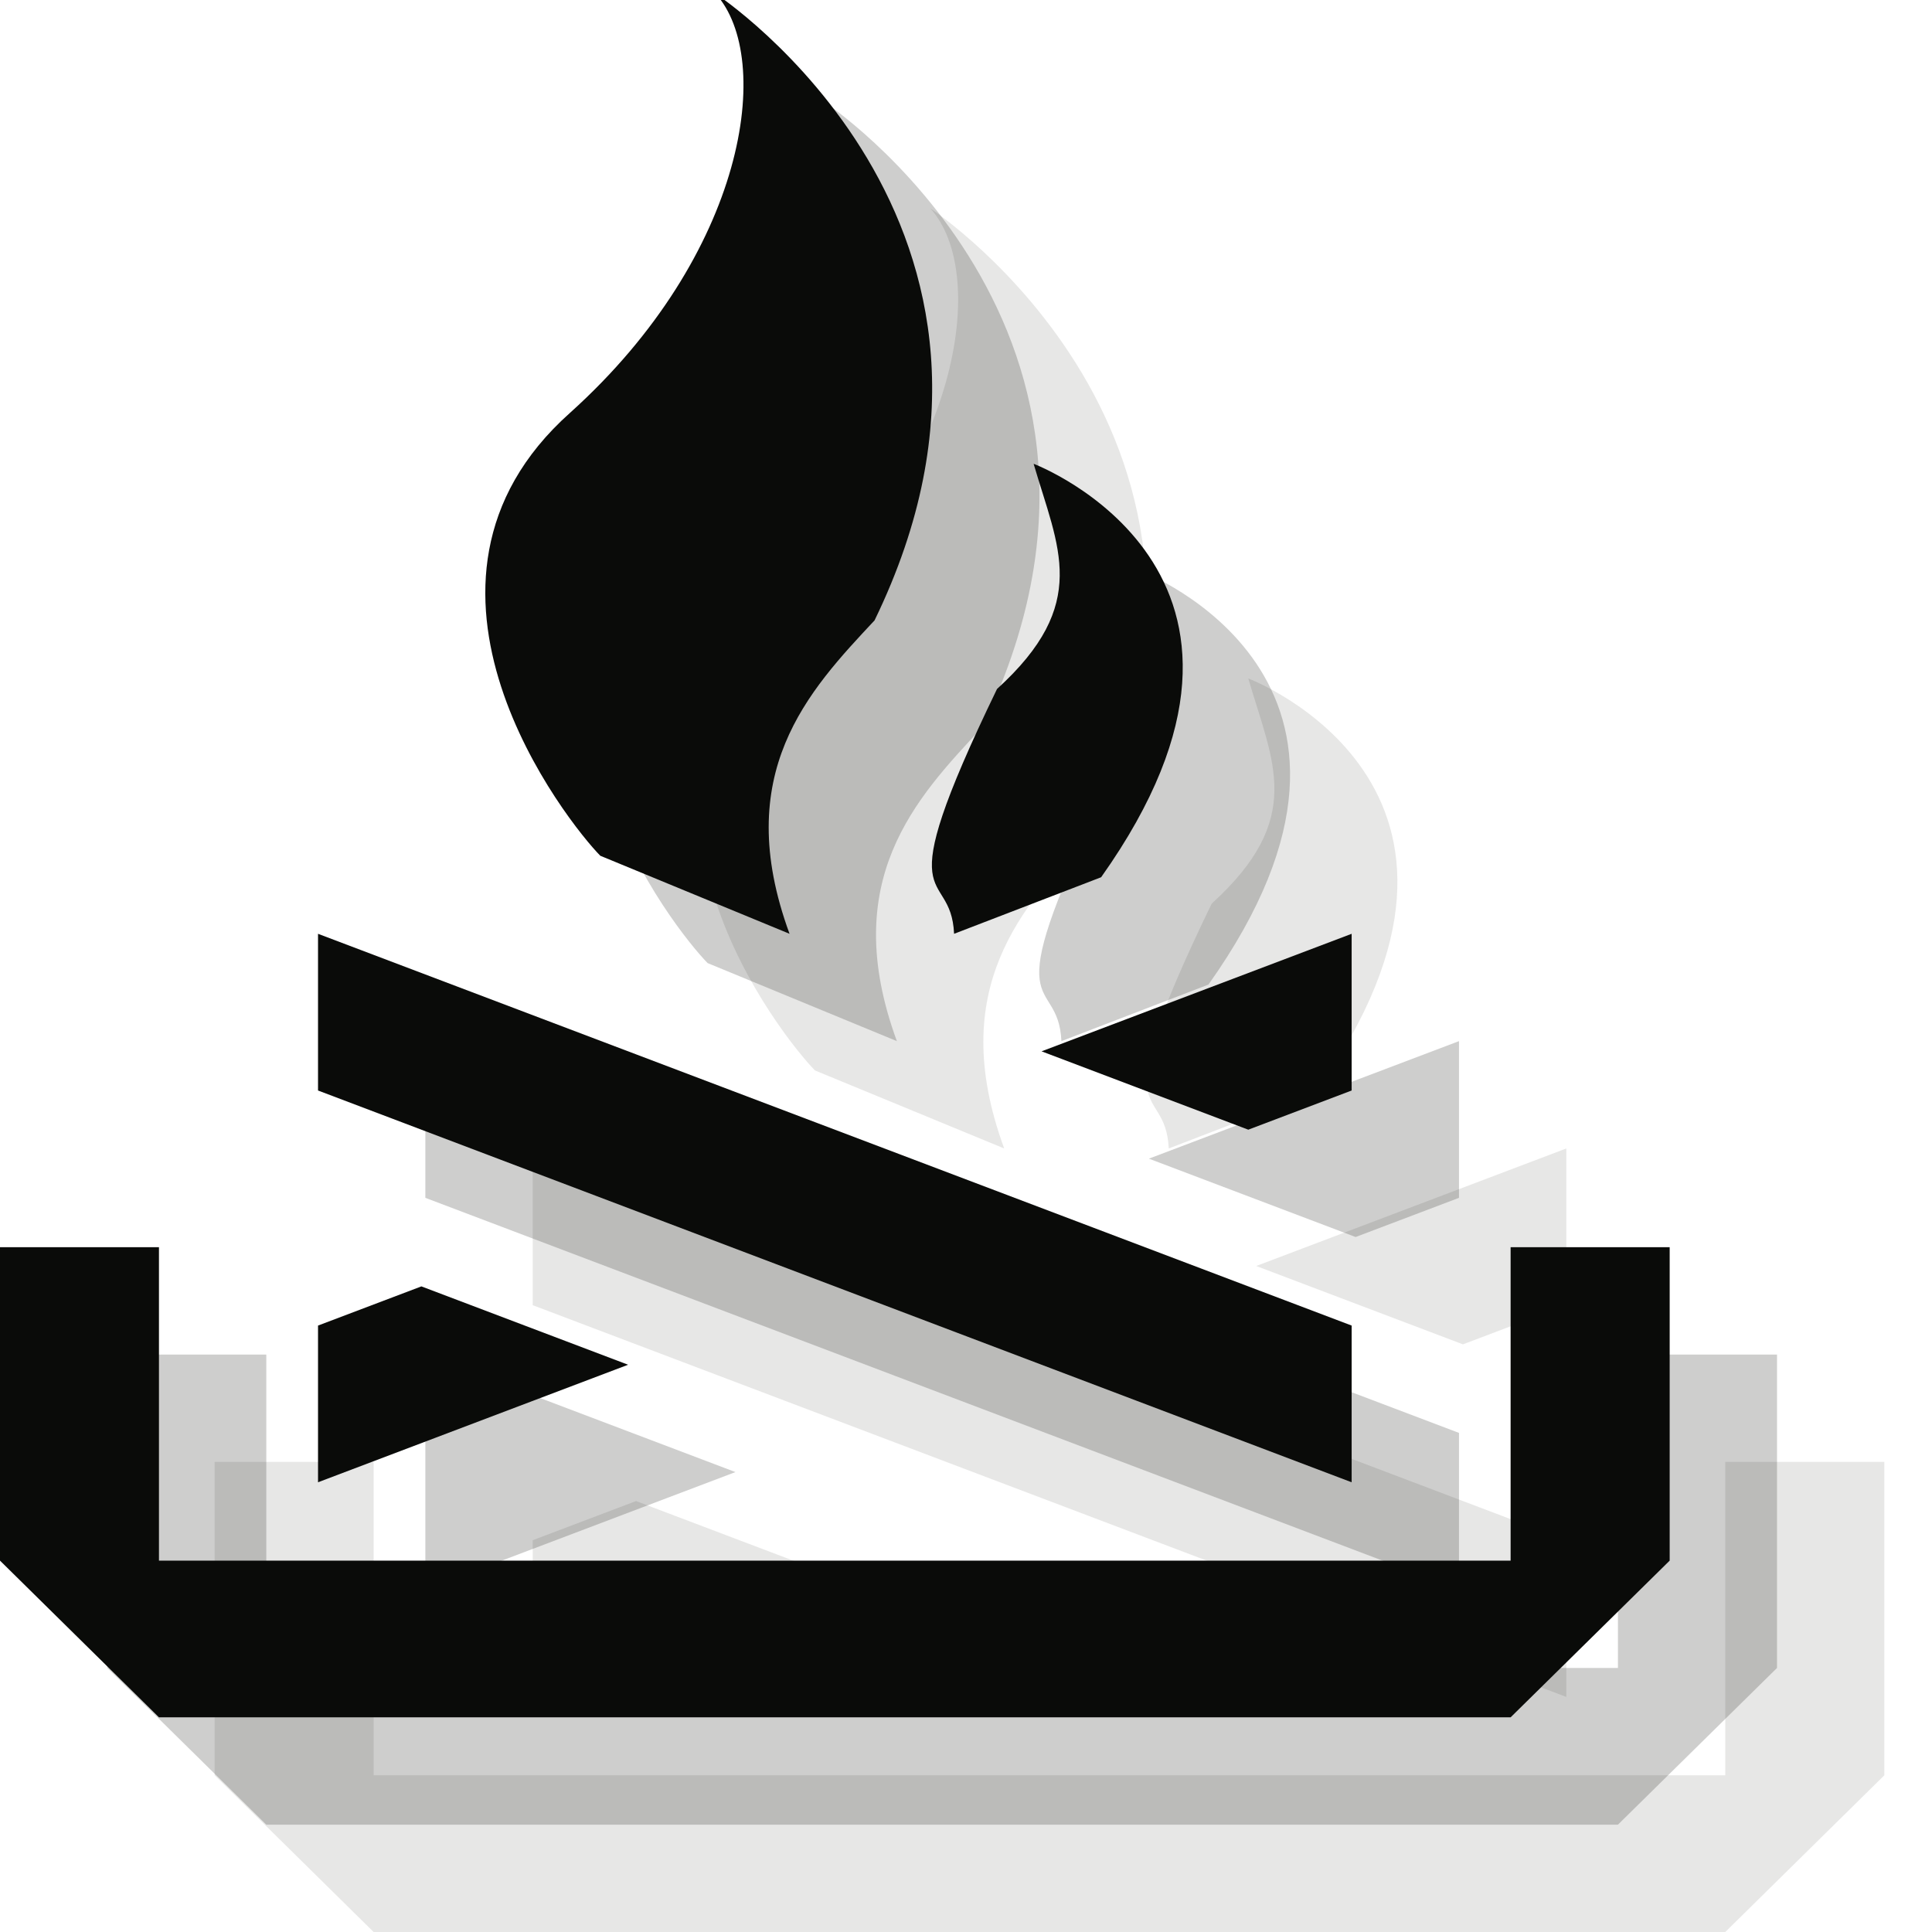 <?xml version="1.0" encoding="UTF-8" standalone="no"?>
<svg width="18px" height="18px" viewBox="0 0 18 18" version="1.1" xmlns="http://www.w3.org/2000/svg" xmlns:xlink="http://www.w3.org/1999/xlink" xmlns:sketch="http://www.bohemiancoding.com/sketch/ns">
    <!-- Generator: Sketch 3.2.2 (9983) - http://www.bohemiancoding.com/sketch -->
    <title>campfire-black-18</title>
    <desc>Created with Sketch.</desc>
    <defs></defs>
    <g id="Page-1" stroke="none" stroke-width="1" fill="none" fill-rule="evenodd" sketch:type="MSPage">
        <path d="M7.593,9.973 C7.296,9.673 5.519,7.445 7.311,5.846 C8.956,4.366 9.215,2.544 8.667,1.941 C8.667,1.941 11.941,4.088 10.148,7.78 C9.533,8.437 8.807,9.205 9.356,10.7 L7.593,9.973" id="Fill-121" opacity="0.1" fill="#0A0B09" sketch:type="MSShapeGroup"></path>
        <path d="M10.889,10.7 C10.859,10.045 10.244,10.578 11.289,8.419 C12.163,7.624 11.859,7.107 11.63,6.321 C11.63,6.321 14.281,7.324 12.259,10.173 L10.889,10.7" id="Fill-122" opacity="0.1" fill="#0A0B09" sketch:type="MSShapeGroup"></path>
        <path d="M2,13.62 L3.481,13.62 L3.481,16.54 L16.074,16.54 L16.074,13.62 L17.556,13.62 L17.556,16.54 L16.074,18 L3.481,18 L2,16.54 L2,13.62" id="Fill-123" opacity="0.1" fill="#0A0B09" sketch:type="MSShapeGroup"></path>
        <path d="M4.963,10.7 L14.593,14.35 L14.593,15.81 L4.963,12.16 L4.963,10.7" id="Fill-124" opacity="0.1" fill="#0A0B09" sketch:type="MSShapeGroup"></path>
        <path d="M4.963,14.35 L4.963,15.81 L7.852,14.715 L5.926,13.985 L4.963,14.35" id="Fill-125" opacity="0.1" fill="#0A0B09" sketch:type="MSShapeGroup"></path>
        <path d="M14.593,10.7 L11.704,11.795 L13.63,12.525 L14.593,12.16 L14.593,10.7" id="Fill-126" opacity="0.1" fill="#0A0B09" sketch:type="MSShapeGroup"></path>
        <path d="M6.593,8.973 C6.296,8.673 4.519,6.445 6.311,4.846 C7.956,3.366 8.215,1.544 7.667,0.941 C7.667,0.941 10.941,3.088 9.148,6.78 C8.533,7.437 7.807,8.205 8.356,9.7 L6.593,8.973" id="Fill-121" opacity="0.2" fill="#0A0B09" sketch:type="MSShapeGroup"></path>
        <path d="M9.889,9.7 C9.859,9.045 9.244,9.578 10.289,7.419 C11.163,6.624 10.859,6.107 10.63,5.321 C10.63,5.321 13.281,6.324 11.259,9.173 L9.889,9.7" id="Fill-122" opacity="0.2" fill="#0A0B09" sketch:type="MSShapeGroup"></path>
        <path d="M1,12.62 L2.481,12.62 L2.481,15.54 L15.074,15.54 L15.074,12.62 L16.556,12.62 L16.556,15.54 L15.074,17 L2.481,17 L1,15.54 L1,12.62" id="Fill-123" opacity="0.2" fill="#0A0B09" sketch:type="MSShapeGroup"></path>
        <path d="M3.963,9.7 L13.593,13.35 L13.593,14.81 L3.963,11.16 L3.963,9.7" id="Fill-124" opacity="0.2" fill="#0A0B09" sketch:type="MSShapeGroup"></path>
        <path d="M3.963,13.35 L3.963,14.81 L6.852,13.715 L4.926,12.985 L3.963,13.35" id="Fill-125" opacity="0.2" fill="#0A0B09" sketch:type="MSShapeGroup"></path>
        <path d="M13.593,9.7 L10.704,10.795 L12.63,11.525 L13.593,11.16 L13.593,9.7" id="Fill-126" opacity="0.2" fill="#0A0B09" sketch:type="MSShapeGroup"></path>
        <path d="M5.593,7.973 C5.296,7.673 3.519,5.445 5.311,3.846 C6.956,2.366 7.215,0.544 6.667,-0.059 C6.667,-0.059 9.941,2.088 8.148,5.78 C7.533,6.437 6.807,7.205 7.356,8.7 L5.593,7.973" id="Fill-121" fill="#0A0B09" sketch:type="MSShapeGroup"></path>
        <path d="M8.889,8.7 C8.859,8.045 8.244,8.578 9.289,6.419 C10.163,5.624 9.859,5.107 9.63,4.321 C9.63,4.321 12.281,5.324 10.259,8.173 L8.889,8.7" id="Fill-122" fill="#0A0B09" sketch:type="MSShapeGroup"></path>
        <path d="M0,11.62 L1.481,11.62 L1.481,14.54 L14.074,14.54 L14.074,11.62 L15.556,11.62 L15.556,14.54 L14.074,16 L1.481,16 L0,14.54 L0,11.62" id="Fill-123" fill="#0A0B09" sketch:type="MSShapeGroup"></path>
        <path d="M2.963,8.7 L12.593,12.35 L12.593,13.81 L2.963,10.16 L2.963,8.7" id="Fill-124" fill="#0A0B09" sketch:type="MSShapeGroup"></path>
        <path d="M2.963,12.35 L2.963,13.81 L5.852,12.715 L3.926,11.985 L2.963,12.35" id="Fill-125" fill="#0A0B09" sketch:type="MSShapeGroup"></path>
        <path d="M12.593,8.7 L9.704,9.795 L11.63,10.525 L12.593,10.16 L12.593,8.7" id="Fill-126" fill="#0A0B09" sketch:type="MSShapeGroup"></path>
    </g>
</svg>